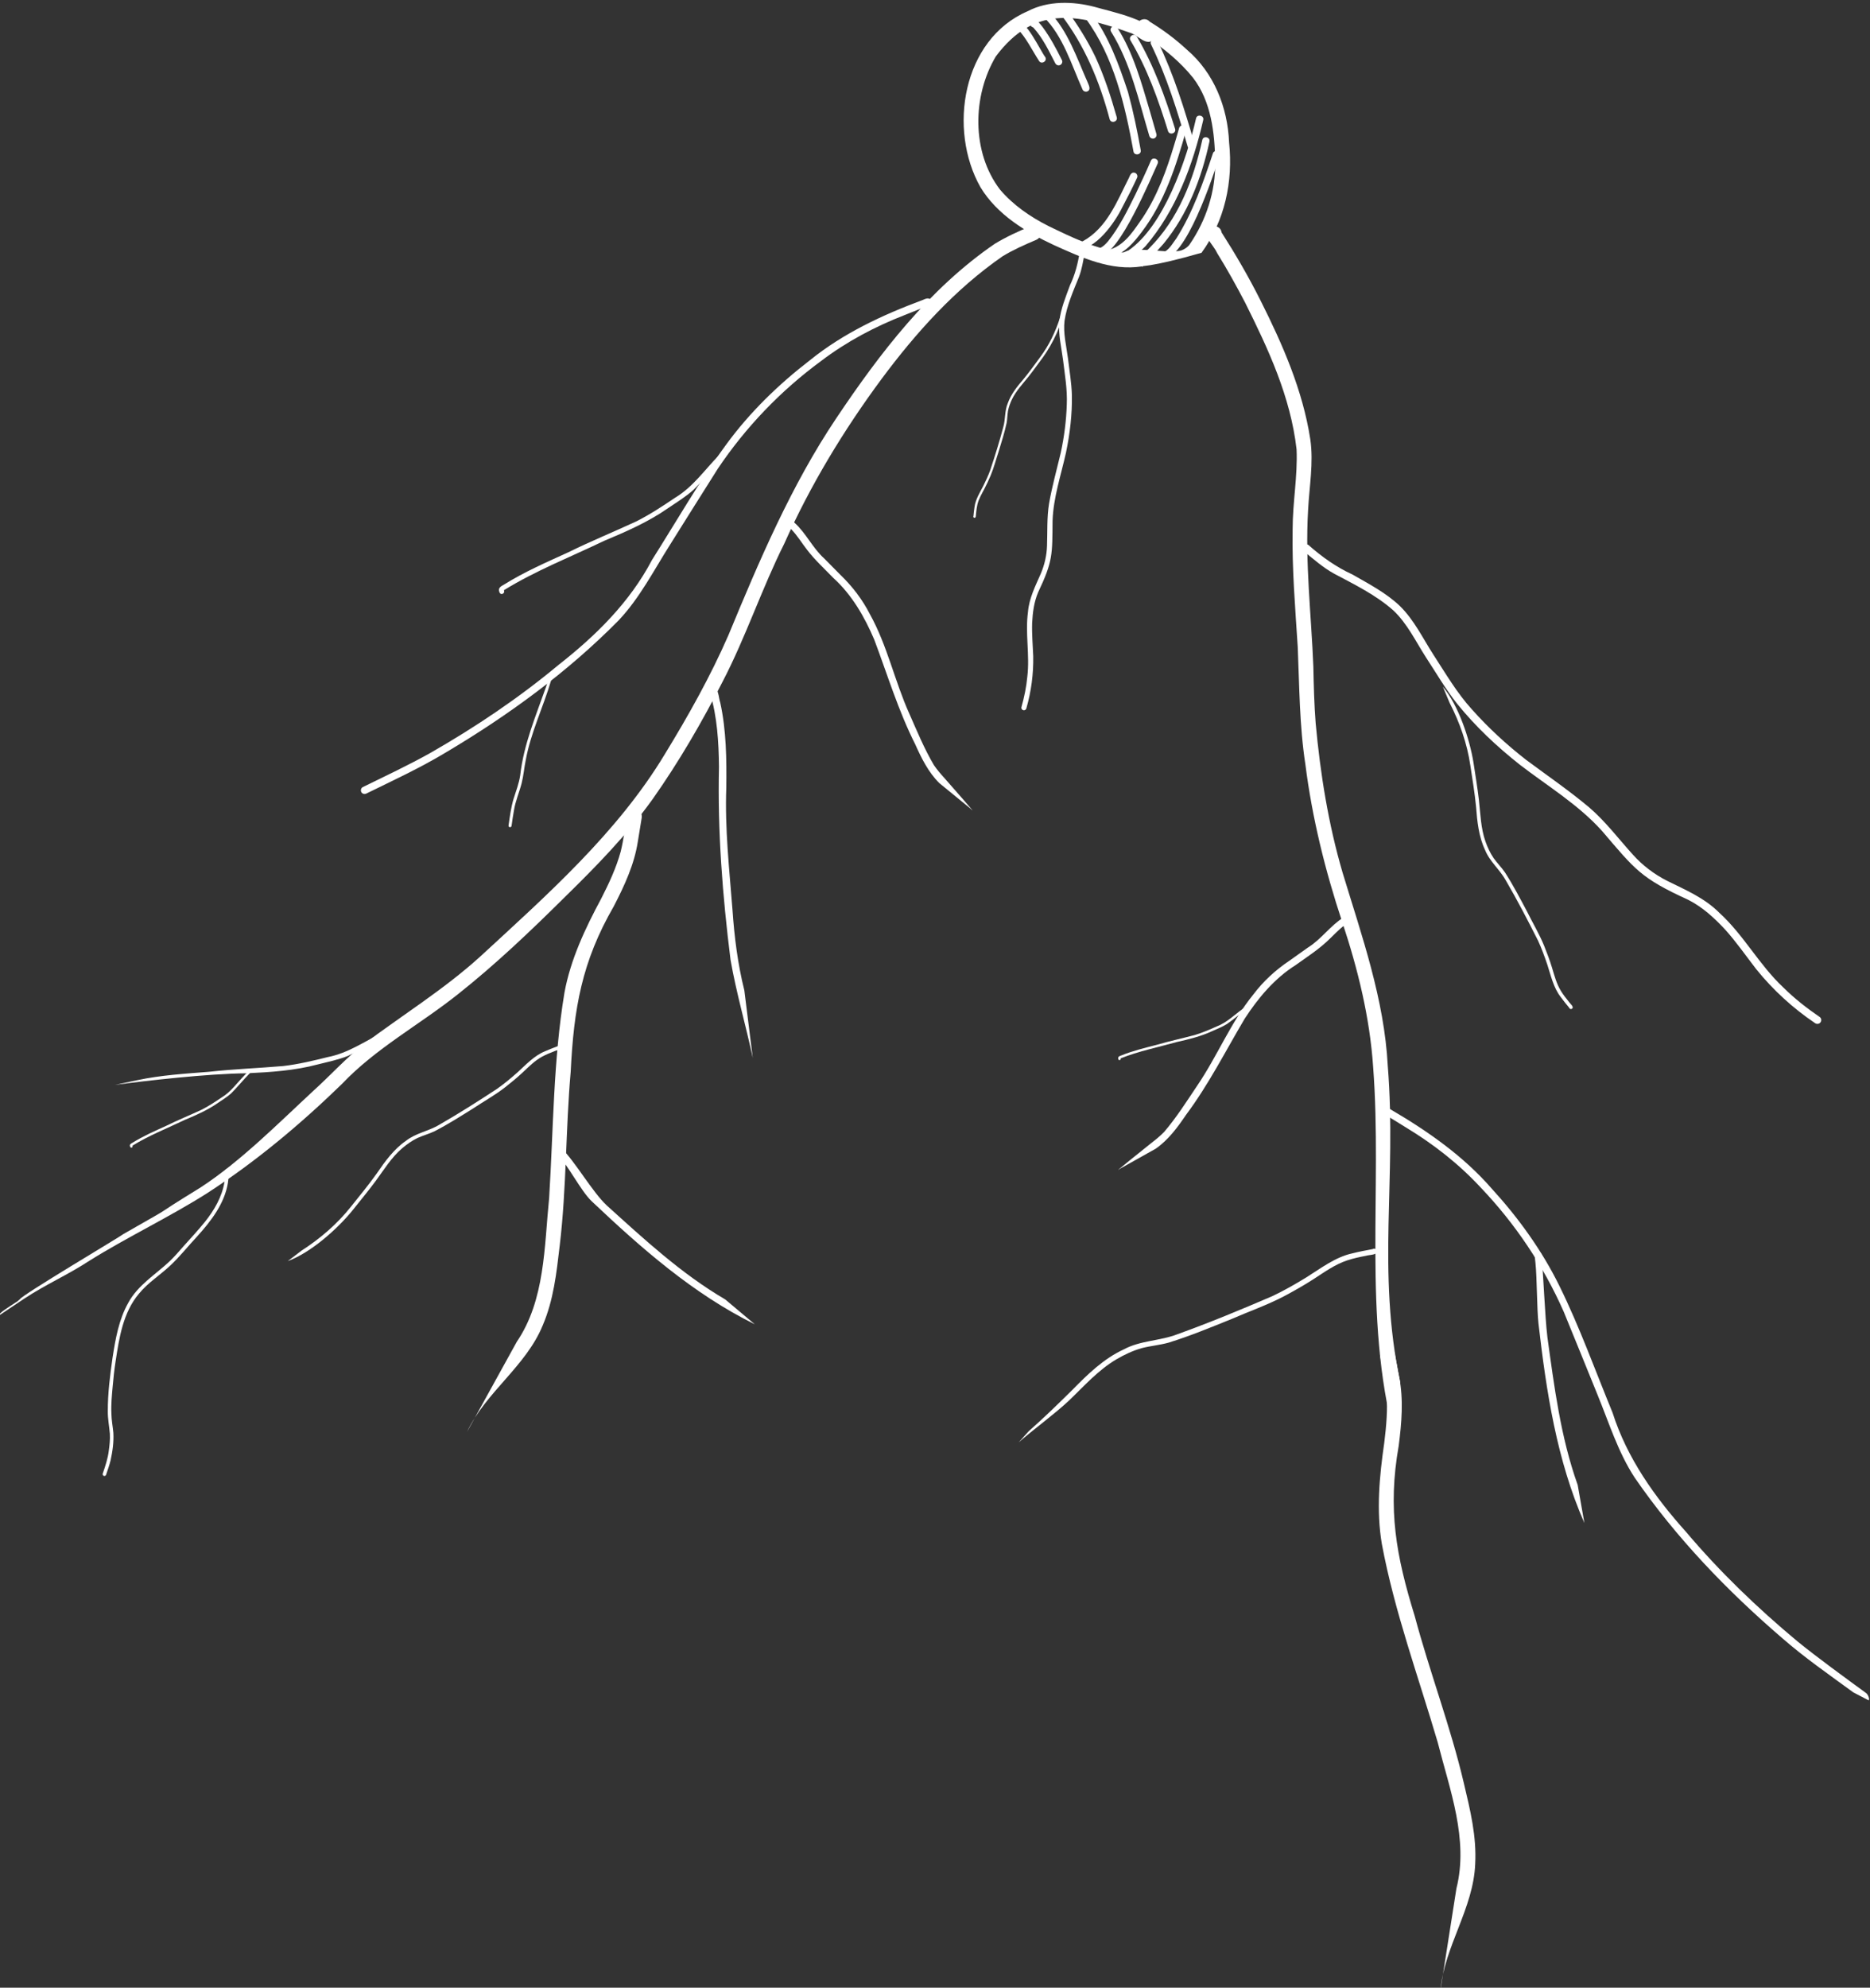 <?xml version="1.0" encoding="UTF-8" standalone="no"?>
<!-- Created with Inkscape (http://www.inkscape.org/) -->

<svg
   version="1.1"
   id="svg18"
   width="121.882"
   height="129.517"
   viewBox="0 0 121.882 129.517"
   xmlns="http://www.w3.org/2000/svg"
   xmlns:svg="http://www.w3.org/2000/svg">
  <rect x="0" y="0" width="121.882" height="129.517" fill="#333333" stroke="none"/>
  <defs
     id="defs22" />
  <g
     id="g26"
     transform="matrix(1.333,0,0,-1.333,-127.856,743.42)">
    <g
       id="g28"
       transform="scale(0.1)">
      <path
         d="m 1207.812,5173.506 c 0.625,4.368 1.193,8.77 2.444,13.01 1.197,3.78 2.67,7.599 3.255,11.532 v -0.016 c 1.708,15.185 7.71,29.239 12.725,43.521 0.347,1.074 0.706,2.156 0.951,3.259 0.091,0.394 0.522,0.631 0.901,0.532 0.399,-0.102 0.617,-0.499 0.533,-0.897 -3.827,-13.069 -9.936,-25.452 -12.393,-38.929 -0.767,-3.762 -1.077,-7.625 -2.016,-11.341 -1.148,-4.474 -3.046,-8.715 -3.753,-13.262 -0.454,-2.515 -0.829,-5.048 -1.173,-7.576 -0.072,-0.545 -0.617,-0.736 -1.022,-0.588 -0.273,0.099 -0.491,0.353 -0.447,0.752"
         style="fill:#ffffff;fill-opacity:1;fill-rule:nonzero;stroke:none;stroke-width:1"
         id="path8834-0" />
      <path
         d="m 1506.151,5450.421 c 1.5,8.68 23.519,1.738 30.849,4.298 1.48,0.6 2.87,1.49 3.82,2.83 8.09,11.76 12.72,25.92 12.51,40.23 -0.2,14.25 -1.92,29.62 -10.83,41.25 -6.22,7.72 -13.86,14 -22.04,19.5 -2.4,1.61 -6.46,3.06 -5.25,6.69 0.831,2.53 4.38,3.33 6.1,1.23 6.46,-3.92 12.56,-8.48 18.1,-13.61 13.32,-11.34 20.01,-28.23 20.72,-45.45 2.01,-19.1 -2.102,-38.304 -13.482,-53.914 -48.67,-13.93 -28.654,-0.492 -33.044,-6.832"
         style="fill:#ffffff;fill-opacity:1;fill-rule:nonzero;stroke:none"
         id="path40-3-4" />
      <path
         d="m 1517.639,5449.893 c -0.94,0.69 0.981,-3.854 0.021,-3.174 -0.06,0.032 -0.12,0.08 -0.18,0.12 -15.02,-2.38 -29.48,4.31 -42.85,10.33 -13.9,6.46 -27.91,14.91 -36.05,28.32 -16.02,28.27 -8.87,72.3 23.02,86.05 10.04,5.26 22.23,4.9 32.81,2.13 5.53,-1.73 33.36,-7.34 29.2,-15.4 -3.56,-4.76 -8.19,1.94 -12.14,2.83 -26.03,9.27 -46.67,13.28 -65.36,-11.57 -11.58,-19.41 -11.96,-46.9 2,-65.16 6.49,-7.63 14.84,-13.36 23.74,-17.84 11.55,-5.58 23.44,-11.45 36.32,-12.92 3.26,-0.4 6.49,0.27 9.74,0.41 2.75,-0.07 4.94,-2.17 7.05,-3.72 2.94,-2.3 3.779,2.608 0.829,2.608 -0.71,1e-4 -1.222,-2.978 -1.952,-2.418"
         style="fill:#ffffff;fill-opacity:1;fill-rule:nonzero;stroke:none"
         id="path64-9-8" />
      <path
         d="m 1485.76,5458.509 c 0.889,-0.324 2.08,0.27 2.85,0.61 11.9,6.55 16.79,19.68 22.61,31.13 0.48,1.25 1.29,2.94 2.93,2.3 0.87,-0.33 1.42,-1.43 1.01,-2.34 -2.19,-4.82 -4.65,-9.53 -7.11,-14.22 -3.79,-7.81 -13.31,-21.45 -22.89,-21.02 l 0.09,-0.011 c -2.2,0.38 -1.71,3.82 0.51,3.55"
         style="fill:#ffffff;fill-opacity:1;fill-rule:nonzero;stroke:none"
         id="path218-8-5" />
      <path
         d="m 1495.66,5453.229 c -0.41,0.92 0.03,1.96 0.91,2.38 1.89,0.75 3.16,2.07 4.38,3.49 5.58,7 9.43,14.95 13.36,22.85 2.55,5.43 5.19,10.96 7.56,16.49 0.83,2.17 4.23,0.84 3.35,-1.31 -2.8,-5.99 -18.87,-44.66 -27.63,-44.66 -0.69,1e-4 -1.34,0.24 -1.93,0.76"
         style="fill:#ffffff;fill-opacity:1;fill-rule:nonzero;stroke:none"
         id="path220-1-5" />
      <path
         d="m 1500.56,5452.789 c -0.57,1.84 1.6,2.42 2.84,2.82 6.63,2.83 10.64,9.57 14.54,15.1 7.16,10.81 11.67,23.24 15.33,35.48 0.84,2.73 1.66,5.46 2.41,8.22 0.26,0.95 1.2,1.56 2.17,1.32 0.94,-0.22 1.59,-1.23 1.32,-2.17 -4.89,-17.53 -10.6,-35.21 -21.75,-49.91 -3.75,-4.95 -8.04,-10.17 -14.25,-11.94 -0.26,-0.13 -0.55,-0.19 -0.83,-0.19 -0.78,-1e-4 -1.55,0.469 -1.78,1.27"
         style="fill:#ffffff;fill-opacity:1;fill-rule:nonzero;stroke:none"
         id="path222-4-5" />
      <path
         d="m 1509.44,5452.269 c -0.32,1.07 0.41,2.09 1.46,2.32 17.43,12.04 28.47,44.47 33.08,64.63 0.5,2.23 4.07,1.44 3.5,-0.86 -5.08,-22.05 -13.38,-44.32 -28.25,-61.68 -1.46,-1.34 -5.39,-5.64 -7.98,-5.64 -0.74,-1e-4 -1.37,0.36 -1.81,1.23"
         style="fill:#ffffff;fill-opacity:1;fill-rule:nonzero;stroke:none"
         id="path224-7-4" />
      <path
         d="m 1517.09,5450.579 c -1.19,2.53 2.68,3.47 3.92,5.06 14.31,14.26 21.74,33.62 26.01,52.99 0.5,2.25 4.06,1.43 3.49,-0.85 -3.86,-17.92 -10.62,-35.41 -22.32,-49.73 -1.54,-1.6 -6.7,-8.22 -9.69,-8.22 -0.56,0 -1.03,0.22 -1.41,0.75"
         style="fill:#ffffff;fill-opacity:1;fill-rule:nonzero;stroke:none"
         id="path226-1-2" />
      <path
         d="m 1526.73,5450.119 c -2.26,0.53 -1.42,4.06 0.84,3.5 3.05,0.76 5.01,4.62 6.78,6.9 8.11,12.84 13.12,27.27 17.88,41.61 0.8,2.16 4.21,0.87 3.36,-1.31 -3.52,-10.08 -16.4,-50.71 -28.48,-50.71 -0.13,7e-4 -0.25,-5e-4 -0.38,0.01"
         style="fill:#ffffff;fill-opacity:1;fill-rule:nonzero;stroke:none"
         id="path228-3-1" />
      <path
         d="m 1467.17,5547.299 c -3.4,5.29 -6.24,11.25 -10.55,15.75 -0.73,0.63 -0.73,1.84 -0.07,2.54 3.53,3.5 11.51,-13.77 13.68,-16.43 0.86,-1.37 -0.4,-2.71 -1.63,-2.71 -0.54,0 -1.06,0.23 -1.43,0.85"
         style="fill:#ffffff;fill-opacity:1;fill-rule:nonzero;stroke:none"
         id="path230-8-9" />
      <path
         d="m 1475.11,5546.169 c -3.14,6.06 -6.13,12.44 -10.8,17.5 -1.76,0.36 -1.84,3.01 -0.09,3.48 2.12,0.44 3.5,-1.88 4.69,-3.27 3.74,-5.05 6.71,-10.65 9.5,-16.26 0.43,-0.89 -0.06,-1.99 -0.93,-2.37 -0.23,-0.111 -0.47,-0.16 -0.71,-0.16 -0.68,0 -1.34,0.42 -1.66,1.08"
         style="fill:#ffffff;fill-opacity:1;fill-rule:nonzero;stroke:none"
         id="path232-4-2" />
      <path
         d="m 1488.47,5533.299 c -5.43,12.09 -9.5,26.18 -19.12,35.58 -1.45,1.84 1.22,3.97 2.86,2.46 9.17,-9.5 13.44,-22.58 18.71,-34.44 0.54,-1.44 1.88,-3.6 -0.08,-4.53 -0.22,-0.09 -0.46,-0.14 -0.7,-0.14 -0.7,0 -1.41,0.4 -1.67,1.07"
         style="fill:#ffffff;fill-opacity:1;fill-rule:nonzero;stroke:none"
         id="path234-8-4" />
      <path
         d="m 1501.74,5518.739 c -4.9,18.39 -12.16,36.03 -23.8,51.14 -1.46,1.78 1.34,4.12 2.79,2.28 5.31,-7.17 10.05,-14.73 13.93,-22.73 4.41,-9.55 7.68,-19.59 10.54,-29.69 0.4,-1.36 -0.74,-2.26 -1.82,-2.26 -0.7,0 -1.39,0.36 -1.64,1.26"
         style="fill:#ffffff;fill-opacity:1;fill-rule:nonzero;stroke:none"
         id="path236-0-5" />
      <path
         d="m 1513.37,5503.059 c -4.12,22.61 -9.58,46.32 -23.4,64.97 -1.52,1.89 1.42,4.08 2.96,2.31 8.44,-11.25 13.34,-24.97 17.75,-38.22 2.57,-9.39 4.54,-18.94 6.25,-28.53 0.2,-1.26 -0.84,-2.01 -1.85,-2.01 -0.78,0 -1.56,0.46 -1.71,1.48"
         style="fill:#ffffff;fill-opacity:1;fill-rule:nonzero;stroke:none"
         id="path238-4-8" />
      <path
         d="m 1521.13,5510.569 c -5.19,17.31 -9.06,35.48 -18.7,50.99 -1.21,1.98 1.86,3.89 3.08,1.89 7.82,-12.35 11.69,-26.61 15.82,-40.51 1.1,-3.79 2.2,-7.57 3.26,-11.37 0.27,-0.95 -0.28,-1.96 -1.23,-2.23 -0.15,-0.04 -0.32,-0.07 -0.48,-0.07 -0.77,0 -1.53,0.52 -1.75,1.3"
         style="fill:#ffffff;fill-opacity:1;fill-rule:nonzero;stroke:none"
         id="path240-6-6" />
      <path
         d="m 1530.26,5513.019 c -4.78,15.41 -10.12,30.39 -18.33,44.25 -1.22,1.97 1.89,3.89 3.08,1.88 8.33,-14.07 13.88,-29.57 18.72,-45.14 0.41,-1.35 -0.73,-2.25 -1.82,-2.25 -0.7,-1e-4 -1.4,0.37 -1.65,1.26"
         style="fill:#ffffff;fill-opacity:1;fill-rule:nonzero;stroke:none"
         id="path242-0-2" />
      <path
         d="m 1539.88,5505.369 c -4.93,17.04 -10.18,34.04 -17.94,50.03 -0.96,2.1 2.36,3.6 3.3,1.44 7.83,-16.13 13.1,-33.28 18.1,-50.47 0.39,-1.35 -0.74,-2.26 -1.83,-2.26 -0.69,-1e-4 -1.38,0.37 -1.63,1.26"
         style="fill:#ffffff;fill-opacity:1;fill-rule:nonzero;stroke:none"
         id="path244-3-5" />
      <path
         d="m 1641.028,4874.582 c -15.572,59.054 -5.923,120.745 -10.463,180.917 -1.645,24.244 -7.464,47.851 -15.117,70.85 -8.313,25.067 -14.69,50.751 -18.007,76.975 -2.934,19.007 -2.927,38.279 -3.749,57.463 -1.219,19.173 -2.858,38.329 -2.491,57.567 -0.022,13.062 2.501,25.991 1.922,39.06 -2.94,25.65 -13.775,48.915 -25.121,71.641 -4.317,8.286 -8.848,16.446 -13.759,24.359 -2.217,4.818 -8.014,8.623 -3.403,12.602 2.227,1.283 5.277,0.095 5.609,-2.573 6.875,-10.768 13.319,-21.845 19.043,-33.262 10.789,-21.449 20.653,-43.944 24.334,-67.816 1.703,-11.592 -0.51,-23.224 -1.076,-34.782 -1.51,-25.556 1.573,-51.028 2.585,-76.501 0.172,-8.986 0.43,-18.811 1.124,-27.544 2.263,-24.715 6.216,-49.398 13.215,-73.225 9.393,-30.921 20.319,-61.676 22.042,-94.228 4.439,-55.849 -5.468,-99.691 6.091,-154.837"
         style="fill:#ffffff;fill-opacity:1;fill-rule:nonzero;stroke:none"
         id="path8074-1" />
      <path
         d="m 959.024,4934.23 c -0.936,0.729 4.948,4.221 8.126,6.368 1.098,0.742 -0.863,-0.821 1.731,1.355 0.79,1.968 49.198,30.652 50.688,31.914 31.309,17.86 7.823,4.376 37.763,22.798 19.67,12.852 37.94,31.341 55.17,47.282 8.22,7.449 15.7,15.75 24.42,22.648 18.89,14.18 39.46,26.911 56.94,42.782 32.77,30.199 67.26,60.679 90.38,99.039 11.48,18.769 22.28,38 31.08,58.133 15.06,36.398 30.67,73.136 52.67,105.956 21.41,31.96 45.46,63.36 77.51,85.33 5.6,3.4 11.58,6.14 17.63,8.65 1.81,0.75 3.95,-0.16 4.69,-1.96 0.75,-1.81 -0.13,-3.95 -1.95,-4.7 -5.66,-2.4 -11.25,-4.86 -16.5,-8.05 -23.39,-16.23 -42.4,-37.41 -59.19,-60 -18.61,-25.15 -34.79,-51.9 -47.55,-80.469 -10.93,-21.828 -18.85,-45.75 -30.07,-67.3 -10.15,-19.918 -21.43,-39.348 -34.32,-57.618 -12.55,-17.48 -27.49,-32.742 -42.78,-47.722 -16.77,-16.629 -33.96,-33.02 -52.44,-47.649 -18.72,-14.898 -40.16,-26.379 -56.72,-43.879 -20.27,-19.679 -42.04,-37.91 -65.78,-53.293 -18.09,-11.507 -39.387,-21.647 -57.527,-32.995 -10.76,-7.05 -21.17,-11.479 -31.9,-18.55"
         style="fill:#ffffff;fill-opacity:1;fill-rule:nonzero;stroke:none"
         id="path7994-3" />
      <path
         d="m 1211.822,4921.118 c 13.91,20.48 13.43,46.58 15.84,70.31 2.09,33.42 2,67.41 7.5,100.45 3,16.3 10.2,31.48 18,45.99 3.81,7.47 7.34,15.02 9.5,22.96 1.43,5.88 2.16,11.92 3.2,17.88 0.3,1.94 2.32,3.21 4.19,2.85 1.99,-0.37 3.16,-2.27 2.88,-4.22 -0.63,-3.9 -1.25,-7.82 -1.91,-11.71 -1.73,-11.19 -6.57,-21.58 -11.73,-31.55 -15.73,-27.26 -19.57,-50.05 -21.09,-80.91 -2.48,-28.12 -2.02,-56.92 -5.36,-84.9 -1.59,-13.52 -2.97,-26.57 -8.32,-39.1 -8.27,-20.11 -27.82,-32.56 -37,-52.05"
         style="fill:#ffffff;fill-opacity:1;fill-rule:nonzero;stroke:none"
         id="path8002-7" />
      <path
         d="m 1328.22,4929.709 c -30.18,14.883 -55.59,37.293 -79.82,60.211 -5.39,5.16 -11.575,17.848 -16.925,23.036 -0.71,0.679 -0.57,1.213 1.165,-4.767 0.75,0.692 0.098,8.577 0.798,7.885 7.02,-6.871 15.332,-21.685 22.392,-28.256 l -0.031,0.022 c -0.051,0.046 -0.1,0.09 -0.15,0.137 18.33,-16.57 36.66,-33.578 58.1,-46.109"
         style="fill:#ffffff;fill-opacity:1;fill-rule:nonzero;stroke:none"
         id="path8970-8" />
      <path
         d="m 1327.233,5059.896 c -3.41,16.053 -8.06,31.774 -10.87,47.941 -3.92,31.286 -6.39,62.863 -5.65,94.408 -0.14,12.066 -0.86,24.339 -4.32,35.917 -1.05,1.069 -0.19,3.146 1.25,3.115 2.96,-0.187 2.85,-5.42 3.68,-7.663 2.99,-13.592 3.12,-27.61 2.96,-41.503 -0.75,-20.072 1.49,-39.956 3.04,-59.924 0.9,-13.218 2.57,-26.385 5.78,-39.24"
         style="fill:#ffffff;fill-opacity:1;fill-rule:nonzero;stroke:none;stroke-width:1"
         id="path8938-7" />
      <path
         d="m 1106.645,4965.751 c 9.106,5.873 17.42,12.989 24.142,21.488 4.253,5.329 8.601,10.59 12.558,16.145 4.037,5.901 8.324,11.865 14.276,15.989 4.86,3.849 11.189,4.732 16.407,7.92 9.616,5.507 18.958,11.466 28.22,17.541 3.418,2.415 6.642,5.105 9.782,7.872 4.208,3.787 8.23,8.247 13.513,10.412 2.066,0.934 4.196,1.72 6.315,2.526 0.359,0.341 0.938,0.303 1.265,-0.053 1.145,-1.566 -2.112,-1.954 -3.012,-2.461 -2.074,-0.794 -3.955,-1.552 -5.848,-2.574 -3.674,-1.992 -6.573,-4.975 -9.587,-7.79 -2.74,-2.55 -5.632,-4.932 -8.579,-7.239 -4.92,-3.818 -10.381,-6.845 -15.561,-10.287 -6.202,-3.878 -12.399,-7.821 -18.907,-11.172 -2.68,-1.285 -5.583,-2.043 -8.288,-3.269 -2.731,-1.314 -5.223,-3.075 -7.53,-5.033 -5.297,-4.532 -8.894,-10.475 -12.96,-16.003 -3.657,-4.922 -7.566,-9.652 -11.391,-14.444 -7.444,-9.156 -20.483,-20.692 -31.59,-24.717"
         style="fill:#ffffff;fill-opacity:1;fill-rule:nonzero;stroke:none;stroke-width:1"
         id="path7984-5" />
      <path
         d="m 1418.396,5194.289 c -5.343,5.337 -8.649,12.054 -11.704,18.856 -8.348,16.575 -13.568,34.024 -20.079,51.27 -4.74,11.15 -10.951,21.92 -19.983,30.112 -4.189,4.34 -9.135,8.869 -12.861,13.778 -2.562,3.288 -4.736,6.925 -7.58,9.869 -0.445,0.53 -1.071,0.781 -1.415,1.401 -0.882,1.722 1.398,3.327 2.72,2.103 -0.053,0.047 -0.112,0.087 -0.174,0.128 0.109,-0.085 0.205,-0.18 0.304,-0.271 0.033,-0.039 0.06,-0.071 0.092,-0.111 -0.025,0.03 -0.033,0.055 -0.057,0.083 5.615,-5.062 8.856,-12.387 14.51,-17.46 2.674,-2.616 5.266,-5.422 7.922,-8.022 5.819,-5.584 10.755,-12.045 14.423,-19.235 8.498,-15.275 12.102,-32.712 19.246,-48.569 3.779,-8.534 7.298,-17.149 12.037,-25.176 1.554,-2.29 3.366,-4.375 5.23,-6.429 2.18,-2.531 17.701,-20.003 12.619,-14.793"
         style="fill:#ffffff;fill-opacity:1;fill-rule:nonzero;stroke:none;stroke-width:1"
         id="path8064-94" />
      <path
         d="m 1135.843,5189.831 c -0.46,0.809 -0.19,2.02 0.68,2.449 11.07,5.442 22.23,10.666 32.99,16.676 22.14,12.68 43.23,26.83 62.82,43.14 18.19,14.25 34.78,30.59 45.61,51.22 11.96,18.87 23.09,38.41 36.3,56.44 11.44,15.67 25.57,29.38 40.89,41.17 16.34,13.23 35.5,22.16 55.09,29.44 1.38,0.61 3.37,1.58 4.18,-0.28 0.36,-0.91 -0.09,-2 -1,-2.34 -3.95,-1.52 -7.87,-3.09 -11.79,-4.66 -14.59,-5.64 -28.53,-13.05 -41.01,-22.52 -19.76,-14.53 -36.85,-32.34 -50.52,-52.71 -7.81,-12.35 -15.55,-24.7 -23.31,-37.08 -7.94,-12.53 -14.78,-25.98 -25.03,-36.87 -24.98,-25.34 -54,-46.52 -84.54,-64.64 -12.51,-7.556 -25.8,-13.685 -38.91,-20.115 -0.29,-0.14 -0.589,-0.214 -0.89,-0.21 -0.63,0 -1.22,0.281 -1.56,0.89"
         style="fill:#ffffff;fill-opacity:1;fill-rule:nonzero;stroke:none"
         id="path9360-0" />
      <path
         d="m 1205.576,5291.277 c 10.046,6.282 20.801,10.932 31.526,15.833 10.873,5.366 22.11,9.938 33.104,15.032 6.713,3.371 12.901,7.459 19.109,11.65 8.59,5.147 14.291,13.429 21.158,20.492 1.29,1.384 2.587,2.749 3.891,4.131 0.433,0.454 1.188,0.453 1.638,0.012 0.465,-0.442 0.452,-1.183 0.018,-1.636 -6.158,-6.2 -11.602,-13.034 -17.77,-19.184 -3.751,-3.352 -8.067,-5.995 -12.213,-8.803 -9.76,-6.838 -20.552,-11.57 -31.463,-16.119 -16.421,-7.894 -33.511,-14.555 -49.045,-24.147 0.404,-0.808 -0.015,-1.511 -0.603,-1.759 -0.553,-0.235 -1.245,-0.075 -1.537,0.747 -0.038,0.076 -0.069,0.16 -0.098,0.239 -0.676,1.857 0.735,2.687 2.282,3.511"
         style="fill:#ffffff;fill-opacity:1;fill-rule:nonzero;stroke:none;stroke-width:1"
         id="path9356-4" />
      <path
         d="m 1026.307,5049.042 c 11.589,2.467 23.286,3.159 35.04,4.095 12.053,1.324 24.176,1.776 36.249,2.804 7.461,0.872 14.674,2.596 21.941,4.411 9.832,1.899 18.022,7.731 26.891,12.02 1.685,0.859 3.371,1.699 5.069,2.551 0.562,0.278 1.271,0.019 1.544,-0.549 0.286,-0.575 0.02,-1.266 -0.543,-1.544 -7.907,-3.72 -15.36,-8.28 -23.259,-11.949 -4.671,-1.867 -9.631,-2.874 -14.488,-4.095 -11.51,-3.087 -23.27,-3.843 -35.078,-4.386 -18.968,-0.17 -49.463,-3.66 -64.201,-5.657"
         style="fill:#ffffff;fill-opacity:1;fill-rule:nonzero;stroke:none;stroke-width:1"
         id="path9356-4-3" />
      <path
         d="m 1009.922,4855.618 c -0.449,0.164 -0.676,0.66 -0.527,1.11 1.254,3.675 2.51,7.379 2.967,11.256 0.376,2.7 0.664,5.434 0.517,8.166 -0.294,3.687 -1.059,7.336 -1.004,11.056 -0.046,8.773 1.093,17.582 2.32,26.201 1.423,9.194 3.069,18.662 7.707,26.857 4.712,8.664 13.367,13.783 20.349,20.385 2.262,2.171 4.306,4.546 6.368,6.902 3.603,4.048 7.456,8.137 10.823,12.33 4.481,5.632 8.26,12.111 9.454,19.273 0.219,1.545 0.294,3.107 0.315,4.664 -0.065,0.763 -0.034,1.897 1.045,1.735 0.428,-0.091 0.758,-0.529 0.681,-0.97 0,-1.923 -0.046,-3.858 -0.339,-5.757 -1.675,-10.2 -8.272,-18.674 -15.025,-26.147 -4.409,-4.691 -8.385,-9.796 -13.098,-14.193 -4.987,-4.731 -10.977,-8.419 -15.35,-13.778 -7.819,-9.237 -9.704,-21.639 -11.461,-33.225 -0.623,-4.01 -1.056,-7.969 -1.391,-11.995 -0.419,-4.489 -0.852,-8.978 -0.638,-13.488 0.036,-3.124 0.667,-6.188 0.948,-9.29 0.265,-4.561 -0.378,-9.148 -1.372,-13.591 -0.597,-2.359 -1.406,-4.669 -2.183,-6.975 -0.118,-0.356 -0.469,-0.575 -0.826,-0.575 -0.094,-3e-4 -0.187,0.017 -0.281,0.048"
         style="fill:#ffffff;fill-opacity:1;fill-rule:nonzero;stroke:none;stroke-width:1"
         id="path7980-4" />
      <path
         d="m 1023.942,5018.45 c 5.227,3.269 10.822,5.688 16.403,8.238 5.657,2.792 11.504,5.17 17.223,7.821 3.493,1.754 6.712,3.881 9.942,6.061 4.469,2.678 7.435,6.987 11.008,10.662 0.671,0.72 1.346,1.43 2.024,2.149 0.225,0.236 0.618,0.236 0.852,0.01 0.242,-0.23 0.236,-0.615 0.01,-0.851 -3.204,-3.226 -6.036,-6.782 -9.245,-9.981 -1.952,-1.743 -4.197,-3.119 -6.354,-4.58 -5.078,-3.558 -10.693,-6.019 -16.369,-8.386 -8.543,-4.107 -17.435,-7.573 -25.517,-12.563 0.21,-0.421 -0.01,-0.786 -0.314,-0.915 -0.288,-0.123 -0.648,-0.039 -0.799,0.389 -0.021,0.04 -0.041,0.081 -0.056,0.124 -0.352,0.966 0.383,1.398 1.187,1.827"
         style="fill:#ffffff;fill-opacity:1;fill-rule:nonzero;stroke:none;stroke-width:1"
         id="path9356-4-39" />
      <path
         d="m 1524.284,5015.563 c 6.189,4.328 10.611,10.369 14.801,16.537 11.099,14.874 19.27,31.151 28.677,47.004 6.604,10.158 14.591,19.686 24.908,26.184 4.88,3.546 10.536,7.148 15.058,11.335 3.094,2.793 5.867,5.997 9.179,8.403 0.53,0.445 1.19,0.583 1.637,1.134 1.167,1.543 -0.799,3.519 -2.313,2.543 0.059,0.037 0.125,0.067 0.193,0.095 -0.122,-0.064 -0.233,-0.141 -0.346,-0.215 -0.039,-0.033 -0.071,-0.059 -0.11,-0.092 0.023,0.032 0.043,0.049 0.07,0.072 -6.409,-4.01 -10.873,-10.661 -17.321,-14.675 -3.088,-2.113 -6.128,-4.425 -9.195,-6.525 -6.7,-4.489 -12.683,-9.995 -17.544,-16.438 -11.021,-13.567 -17.598,-30.113 -27.387,-44.49 -5.203,-7.748 -10.165,-15.621 -16.226,-22.703 -1.928,-1.985 -4.074,-3.724 -6.267,-5.423 -2.586,-2.114 -20.905,-16.625 -14.996,-12.377"
         style="fill:#ffffff;fill-opacity:1;fill-rule:nonzero;stroke:none;stroke-width:1"
         id="path8064-94-5" />
      <path
         d="m 1733.854,4832.561 c -13.553,30.8 -18.613,64.301 -22.443,97.432 -0.812,7.417 -0.71,22.209 -1.474,29.622 -1.66,16.535 -1.351,0.188 2.889,4.724 0.961,-9.776 1.741,-31.161 2.925,-40.733 l -0.014,0.037 c -0.01,0.068 -0.019,0.133 -0.028,0.2 3.391,-24.476 6.5,-49.287 14.869,-72.667"
         style="fill:#ffffff;fill-opacity:1;fill-rule:nonzero;stroke:none"
         id="path8970-8-9" />
      <path
         d="m 1872.862,4745.883 c 0.594,0.717 -0.42,2.943 -1.202,3.516 -9.957,7.282 -24.073,17.527 -33.625,25.315 -19.602,16.332 -37.914,33.929 -54.374,53.393 -15.439,17.192 -28.94,36.165 -36.023,58.362 -8.502,20.66 -16.069,41.836 -25.948,61.886 -8.545,17.419 -20.08,33.374 -33.12,47.645 -13.794,15.866 -31.113,27.988 -49.141,38.559 -1.253,0.841 -3.044,2.141 -4.165,0.45 -0.513,-0.834 -0.259,-1.985 0.578,-2.478 3.626,-2.183 7.214,-4.41 10.802,-6.637 13.389,-8.088 25.831,-17.806 36.477,-29.299 16.937,-17.741 30.674,-38.248 40.599,-60.682 5.547,-13.518 11.025,-27.025 16.517,-40.564 5.644,-13.719 10.044,-28.152 18.247,-40.656 20.2,-29.293 45.102,-55.19 72.031,-78.338 11.008,-9.614 23.032,-17.957 34.826,-26.566"
         style="fill:#ffffff;fill-opacity:1;fill-rule:nonzero;stroke:none"
         id="path9360-0-6" />
      <path
         d="m 1507.396,5061.118 c 5.715,2.311 11.646,3.722 17.584,5.264 6.056,1.767 12.227,3.094 18.32,4.711 3.744,1.121 7.286,2.652 10.843,4.243 4.866,1.862 8.536,5.59 12.692,8.588 0.786,0.593 1.574,1.175 2.367,1.765 0.263,0.193 0.65,0.125 0.841,-0.142 0.198,-0.269 0.125,-0.647 -0.138,-0.84 -3.715,-2.621 -7.122,-5.63 -10.838,-8.224 -2.224,-1.378 -4.675,-2.343 -7.053,-3.407 -5.618,-2.622 -11.575,-4.072 -17.577,-5.417 -9.127,-2.561 -18.485,-4.43 -27.311,-7.941 0.134,-0.451 -0.147,-0.772 -0.468,-0.847 -0.305,-0.072 -0.645,0.074 -0.72,0.521 -0.015,0.041 -0.022,0.088 -0.029,0.131 -0.179,1.013 0.619,1.31 1.486,1.593"
         style="fill:#ffffff;fill-opacity:1;fill-rule:nonzero;stroke:none;stroke-width:1"
         id="path9356-4-39-0" />
      <path
         d="m 1462.126,4877.417 c 7.671,6.764 13.993,12.966 21.285,20.141 7.5,7.666 15.387,15.359 25.253,19.9 8.181,4.42 17.761,4.076 26.3,7.426 15.639,5.63 30.991,12 46.255,18.561 5.679,2.678 11.142,5.811 16.5,9.08 7.202,4.498 14.306,10.039 22.674,11.861 3.296,0.841 6.646,1.448 9.987,2.087 0.619,0.411 1.465,0.203 1.856,-0.408 1.284,-2.612 -3.629,-2.336 -5.09,-2.851 -3.27,-0.633 -6.247,-1.262 -9.31,-2.279 -5.945,-1.986 -11.005,-5.637 -16.191,-9.01 -4.712,-3.053 -9.604,-5.819 -14.558,-8.459 -8.262,-4.359 -17.118,-7.407 -25.666,-11.143 -10.172,-4.113 -20.354,-8.324 -30.84,-11.579 -4.293,-1.2 -8.78,-1.559 -13.095,-2.671 -4.376,-1.229 -8.516,-3.182 -12.434,-5.473 -9.006,-5.316 -15.867,-13.157 -23.313,-20.265 -6.684,-6.319 -17.58,-14.258 -24.479,-20.34"
         style="fill:#ffffff;fill-opacity:1;fill-rule:nonzero;stroke:none;stroke-width:1"
         id="path7984-3" />
      <path
         d="m 1667.927,5233.547 c 4.95,-9.639 8.592,-19.959 10.163,-30.681 1.019,-6.742 2.153,-13.472 2.803,-20.261 0.546,-7.129 1.276,-14.438 4.369,-20.985 2.284,-5.763 7.324,-9.693 10.249,-15.062 5.574,-9.577 10.685,-19.409 15.669,-29.301 1.753,-3.801 3.2,-7.742 4.536,-11.708 1.75,-5.383 3.004,-11.257 6.497,-15.774 1.323,-1.842 2.774,-3.588 4.206,-5.345 0.14,-0.475 0.661,-0.732 1.122,-0.587 1.775,0.784 -0.853,2.748 -1.378,3.637 -1.399,1.725 -2.65,3.321 -3.778,5.154 -2.186,3.562 -3.205,7.595 -4.408,11.54 -1.098,3.578 -2.412,7.087 -3.81,10.559 -2.352,5.766 -5.568,11.118 -8.332,16.689 -3.432,6.46 -6.827,12.973 -10.788,19.129 -1.679,2.453 -3.814,4.561 -5.543,6.975 -1.708,2.503 -2.986,5.274 -4.005,8.124 -2.322,6.574 -2.465,13.518 -3.222,20.339 -0.706,6.091 -1.726,12.142 -2.643,18.205 -1.868,11.651 -7.393,28.161 -14.999,37.201"
         style="fill:#ffffff;fill-opacity:1;fill-rule:nonzero;stroke:none;stroke-width:1"
         id="path7984-5-2" />
      <path
         d="m 1846.647,5076.914 c -10.814,7.291 -20.522,16.166 -28.727,26.319 -4.974,6.437 -9.774,13.33 -15.176,19.353 -5.315,5.719 -11.065,11.027 -18.067,14.584 -23.37,10.697 -25.976,14.719 -42.195,33.689 -11.538,12.847 -26.493,21.851 -40.081,32.291 -11.221,8.837 -21.71,18.68 -30.706,29.798 -5.727,7.22 -10.296,15.133 -15.331,22.809 -5.021,7.806 -9.087,16.466 -15.931,22.91 -8.543,7.576 -19.032,12.672 -29.053,18.01 -5.248,2.901 -9.804,6.905 -14.412,10.668 -0.794,0.497 -1.108,1.542 -0.728,2.366 0.415,0.976 1.573,1.498 2.573,1.048 6.496,-5.779 13.635,-10.89 21.59,-14.522 8.065,-4.623 16.551,-9.009 23.305,-15.481 6.899,-6.781 11.107,-15.629 16.283,-23.679 6.013,-9.215 11.509,-18.741 18.911,-26.841 8.043,-9.033 16.987,-17.25 26.53,-24.68 10.317,-7.657 20.928,-14.925 30.776,-23.19 7.952,-6.81 14.4,-15.412 21.316,-23.035 4.735,-5.306 10.438,-9.612 16.791,-12.852 9.087,-4.49 18.325,-8.369 25.561,-15.663 11.873,-10.813 19.411,-25.366 31.129,-36.351 5.572,-5.521 11.523,-10.188 17.96,-14.58 0.811,-0.619 0.91,-1.887 0.261,-2.664 -0.207,-0.258 -0.483,-0.448 -0.779,-0.555 -0.581,-0.211 -1.258,-0.129 -1.801,0.246"
         style="fill:#ffffff;fill-opacity:1;fill-rule:nonzero;stroke:none;stroke-width:1"
         id="path8078-4" />
      <path
         d="m 1671.281,4653.935 c 6.066,24.002 -3.311,48.364 -9.163,71.487 -9.466,32.119 -21.176,64.029 -27.308,96.957 -2.756,16.343 -1.182,33.07 1.185,49.373 1.026,8.323 1.76,16.625 1.074,24.825 -0.667,6.014 -2.047,11.94 -3.108,17.896 -0.382,1.926 1.082,3.81 2.962,4.111 1.997,0.333 3.746,-1.052 4.15,-2.981 0.742,-3.88 1.5,-7.776 2.21,-11.657 2.202,-11.107 1.207,-22.526 -0.232,-33.659 -5.456,-30.996 -1.272,-53.725 7.854,-83.244 7.287,-27.272 17.57,-54.178 24,-81.613 3.13,-13.248 6.297,-25.983 5.555,-39.588 -0.893,-21.726 -15.006,-40.111 -16.966,-61.566"
         style="fill:#ffffff;fill-opacity:1;fill-rule:nonzero;stroke:none"
         id="path8002-7-7" />
      <path
         d="m 1477.417,5421.655 c -2.188,-6.807 -5.304,-13.322 -9.574,-19.059 -2.67,-3.621 -5.282,-7.291 -8.146,-10.762 -3.072,-3.581 -6.142,-7.332 -7.753,-11.83 -1.623,-3.755 -1.105,-7.94 -2.246,-11.811 -1.868,-7.07 -4.071,-14.042 -6.361,-20.984 -0.955,-2.592 -2.119,-5.106 -3.347,-7.58 -1.695,-3.329 -3.851,-6.654 -4.329,-10.392 -0.242,-1.477 -0.38,-2.968 -0.531,-4.457 -0.156,-0.287 -0.033,-0.65 0.25,-0.797 1.194,-0.462 0.885,1.68 1.054,2.34 0.152,1.458 0.314,2.786 0.642,4.168 0.642,2.682 2.049,5.039 3.328,7.441 1.157,2.182 2.182,4.432 3.149,6.705 1.593,3.788 2.59,7.786 3.899,11.675 1.413,4.616 2.868,9.239 3.892,13.96 0.361,1.928 0.342,3.908 0.669,5.841 0.371,1.965 1.067,3.854 1.922,5.659 1.984,4.151 5.158,7.458 7.987,10.994 2.513,3.171 4.86,6.471 7.261,9.728 4.565,6.308 9.691,16.59 10.36,24.358"
         style="fill:#ffffff;fill-opacity:1;fill-rule:nonzero;stroke:none;stroke-width:1"
         id="path7984-5-2-9" />
      <path
         d="m 1461.007,5230.8 c 2.374,8.273 3.517,16.877 3.358,25.489 -0.216,5.364 -0.714,10.884 -0.537,16.221 0.261,5.146 0.916,10.268 2.947,15.036 7.276,15.32 6.888,18.459 7.04,34.928 0.383,11.389 4.124,22.284 6.564,33.325 1.924,9.227 3.051,18.652 2.883,28.088 -0.167,6.079 -1.214,12.017 -1.925,18.033 -0.773,6.076 -2.391,12.178 -1.665,18.339 1.105,7.454 4.247,14.479 7.047,21.428 1.423,3.692 2.027,7.649 2.76,11.507 0.191,0.588 -0.093,1.249 -0.635,1.505 -0.623,0.318 -1.431,0.09 -1.745,-0.562 -0.832,-5.677 -2.273,-11.289 -4.754,-16.499 -2.116,-5.758 -4.545,-11.575 -5.214,-17.711 -0.612,-6.354 1.015,-12.612 1.813,-18.877 0.869,-7.209 2.131,-14.356 1.825,-21.59 -0.234,-7.978 -1.27,-15.926 -2.943,-23.729 -1.968,-8.247 -4.249,-16.422 -5.721,-24.778 -1.131,-6.816 -0.742,-13.899 -1.005,-20.686 -0.142,-4.691 -1.2,-9.286 -3.036,-13.619 -2.689,-6.124 -5.713,-12.004 -6.278,-18.76 -1.415,-10.503 0.947,-21.056 -0.317,-31.58 -0.475,-5.154 -1.504,-10.038 -2.895,-14.988 -0.147,-0.656 0.341,-1.34 0.998,-1.457 0.214,-0.043 0.434,-0.021 0.629,0.05 0.383,0.14 0.69,0.469 0.806,0.888"
         style="fill:#ffffff;fill-opacity:1;fill-rule:nonzero;stroke:none;stroke-width:1"
         id="path8078-4-4" />
    </g>
  </g>
</svg>
